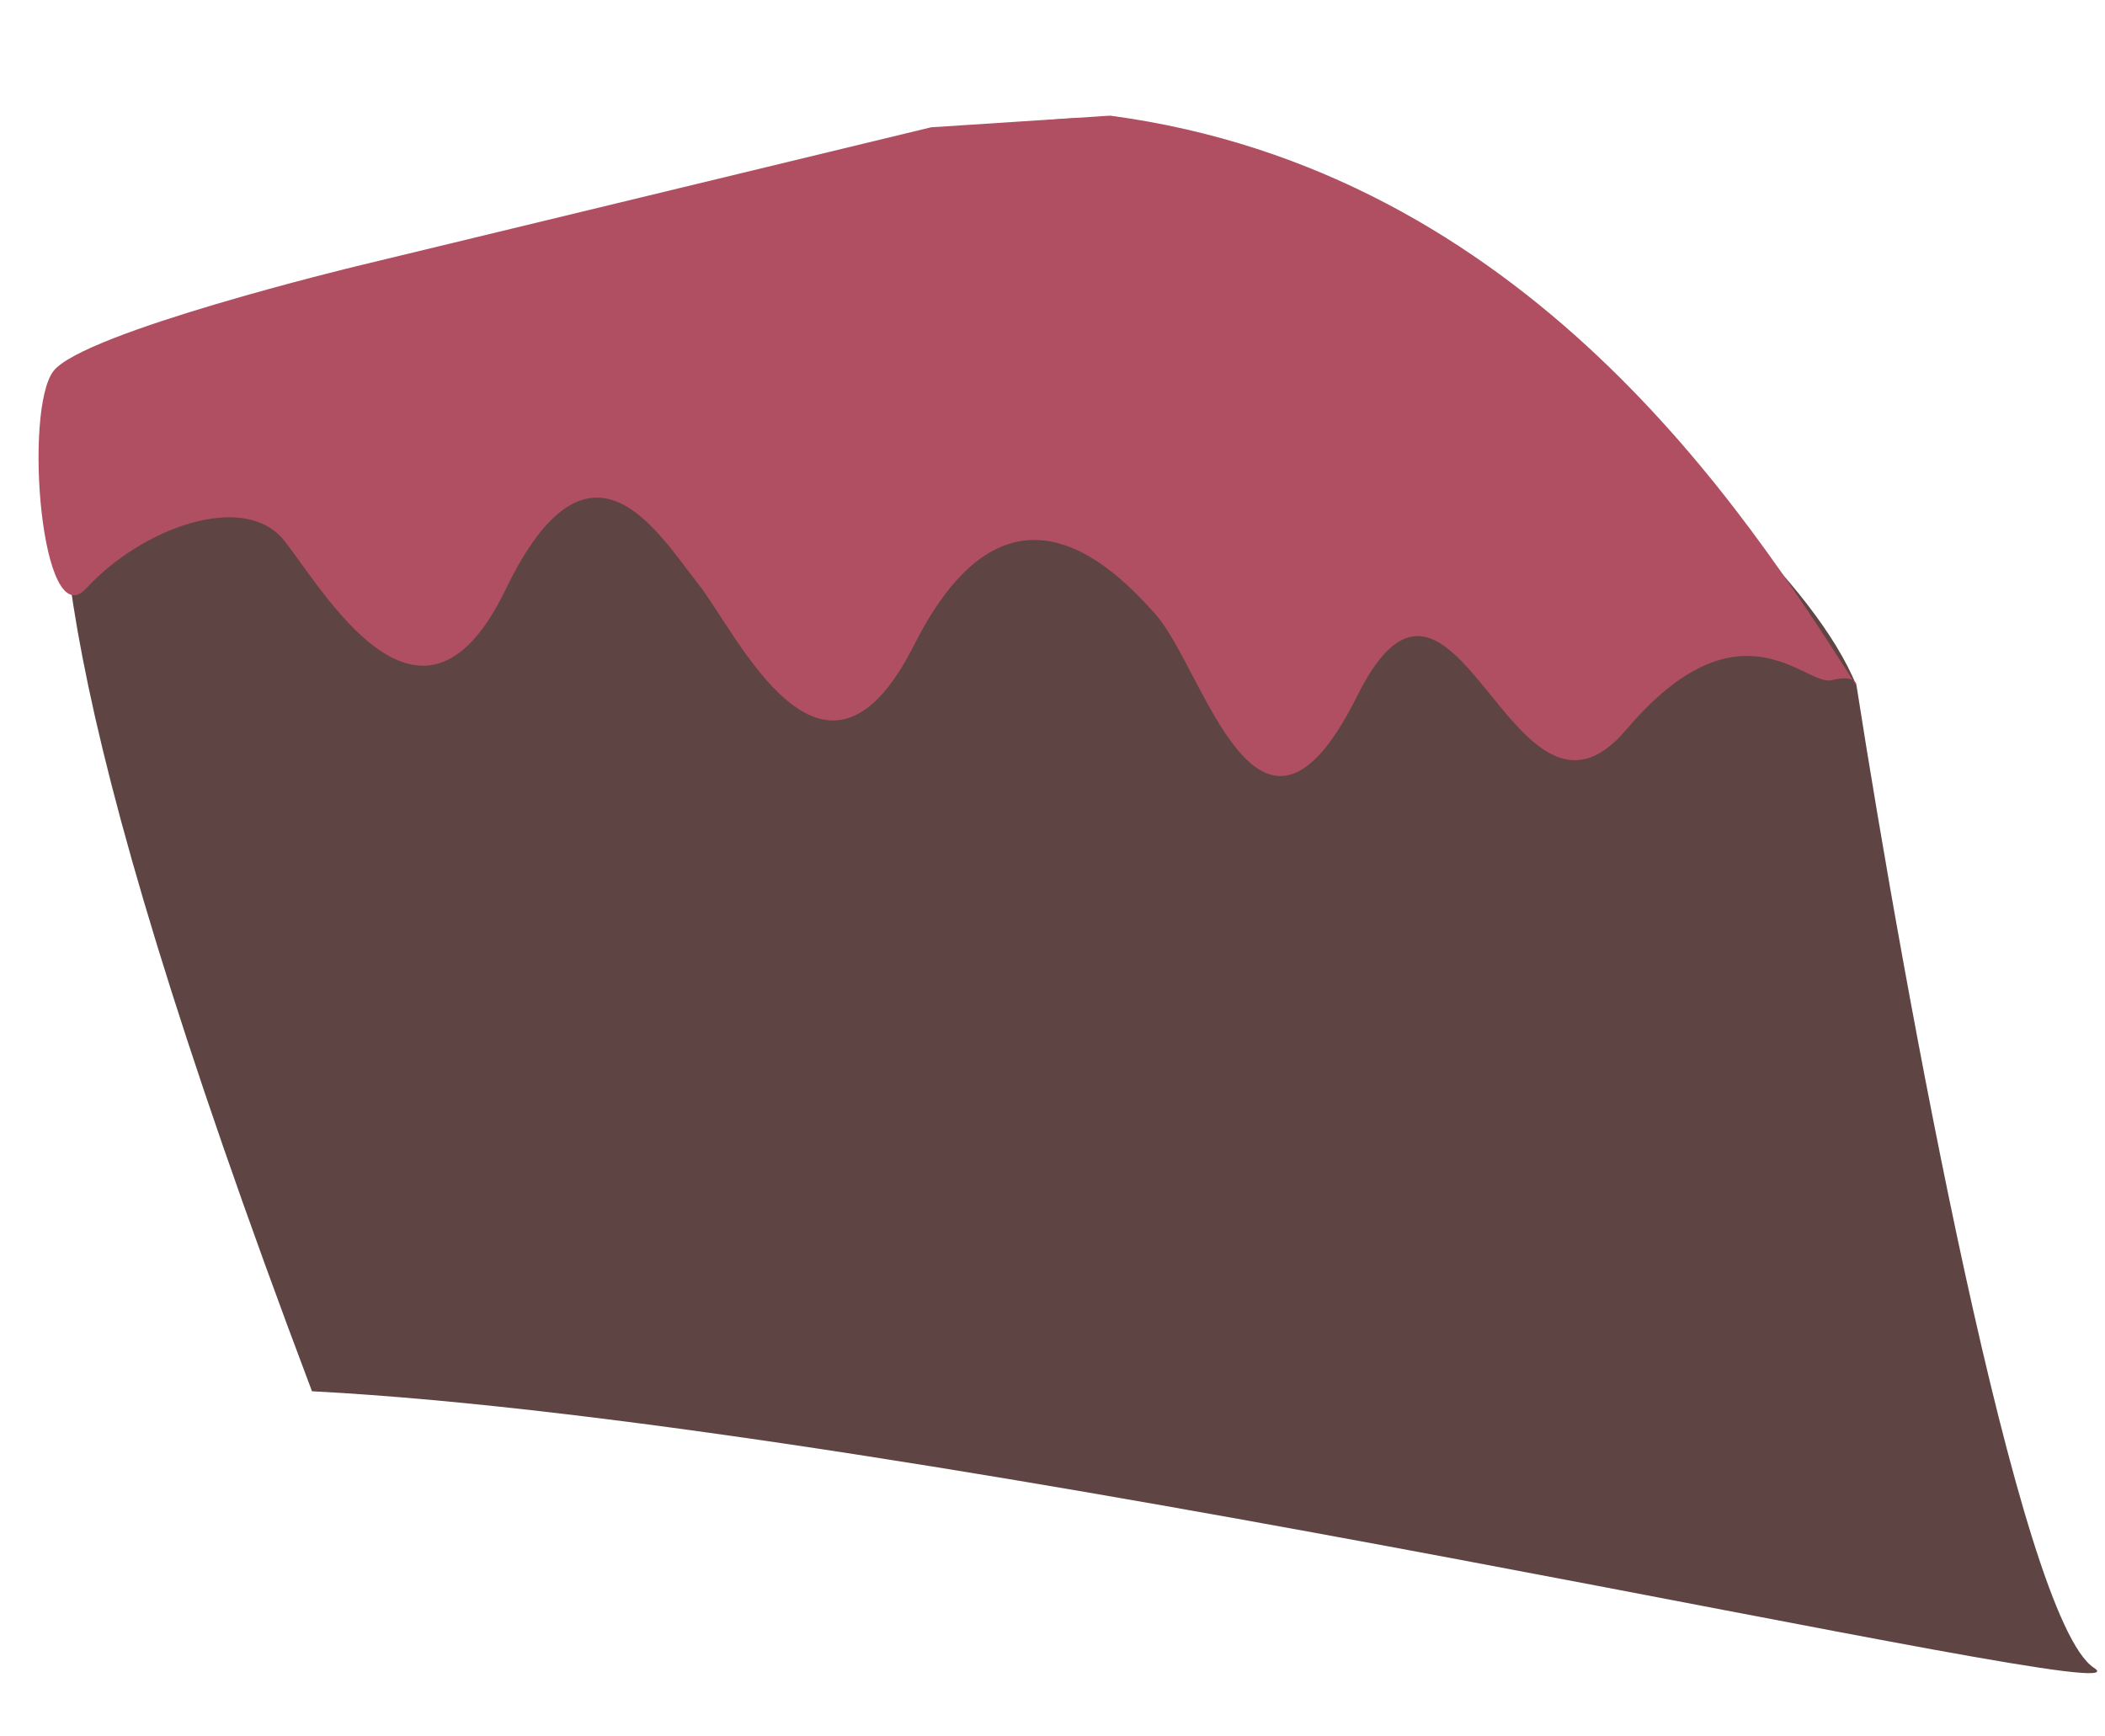 <svg width="274" height="226" viewBox="0 0 274 226" fill="none" xmlns="http://www.w3.org/2000/svg">
<path d="M40.61 181.116C5.153 87.219 7.077 64.394 8.652 48.924C60.921 33.202 128.557 12.529 146.19 15.674C163.823 18.819 230.957 62.739 241.665 89.3C247.902 129.288 262.815 210.833 272.565 217.118C282.315 223.403 119.445 185.206 40.61 181.116Z" fill="#5F4444"/>
<path d="M11.226 76.594C5.355 82.952 3.039 53.368 6.959 48.305C10.879 43.242 46.357 34.665 46.357 34.665L87.181 24.796L121.201 16.571L144.497 15.055C198.705 22.283 227.209 66.704 241.171 88.529C241.57 88.738 241.685 89.058 241.664 89.301L241.246 88.646C241.221 88.607 241.196 88.568 241.171 88.529C240.707 88.286 239.859 88.194 238.396 88.548C234.994 89.37 226.476 77.54 211.666 95.01C196.856 112.479 189.465 64.883 176.653 90.614C163.84 116.345 156.791 87.185 150.419 79.981C144.048 72.776 130.803 60.546 118.979 83.981C107.155 107.416 95.95 82.347 90.786 75.879C85.621 69.412 76.767 54.062 65.797 76.776C54.827 99.49 42.148 76.835 36.984 70.367C31.82 63.9 18.564 68.648 11.226 76.594Z" fill="#B04F61"/>
</svg>
